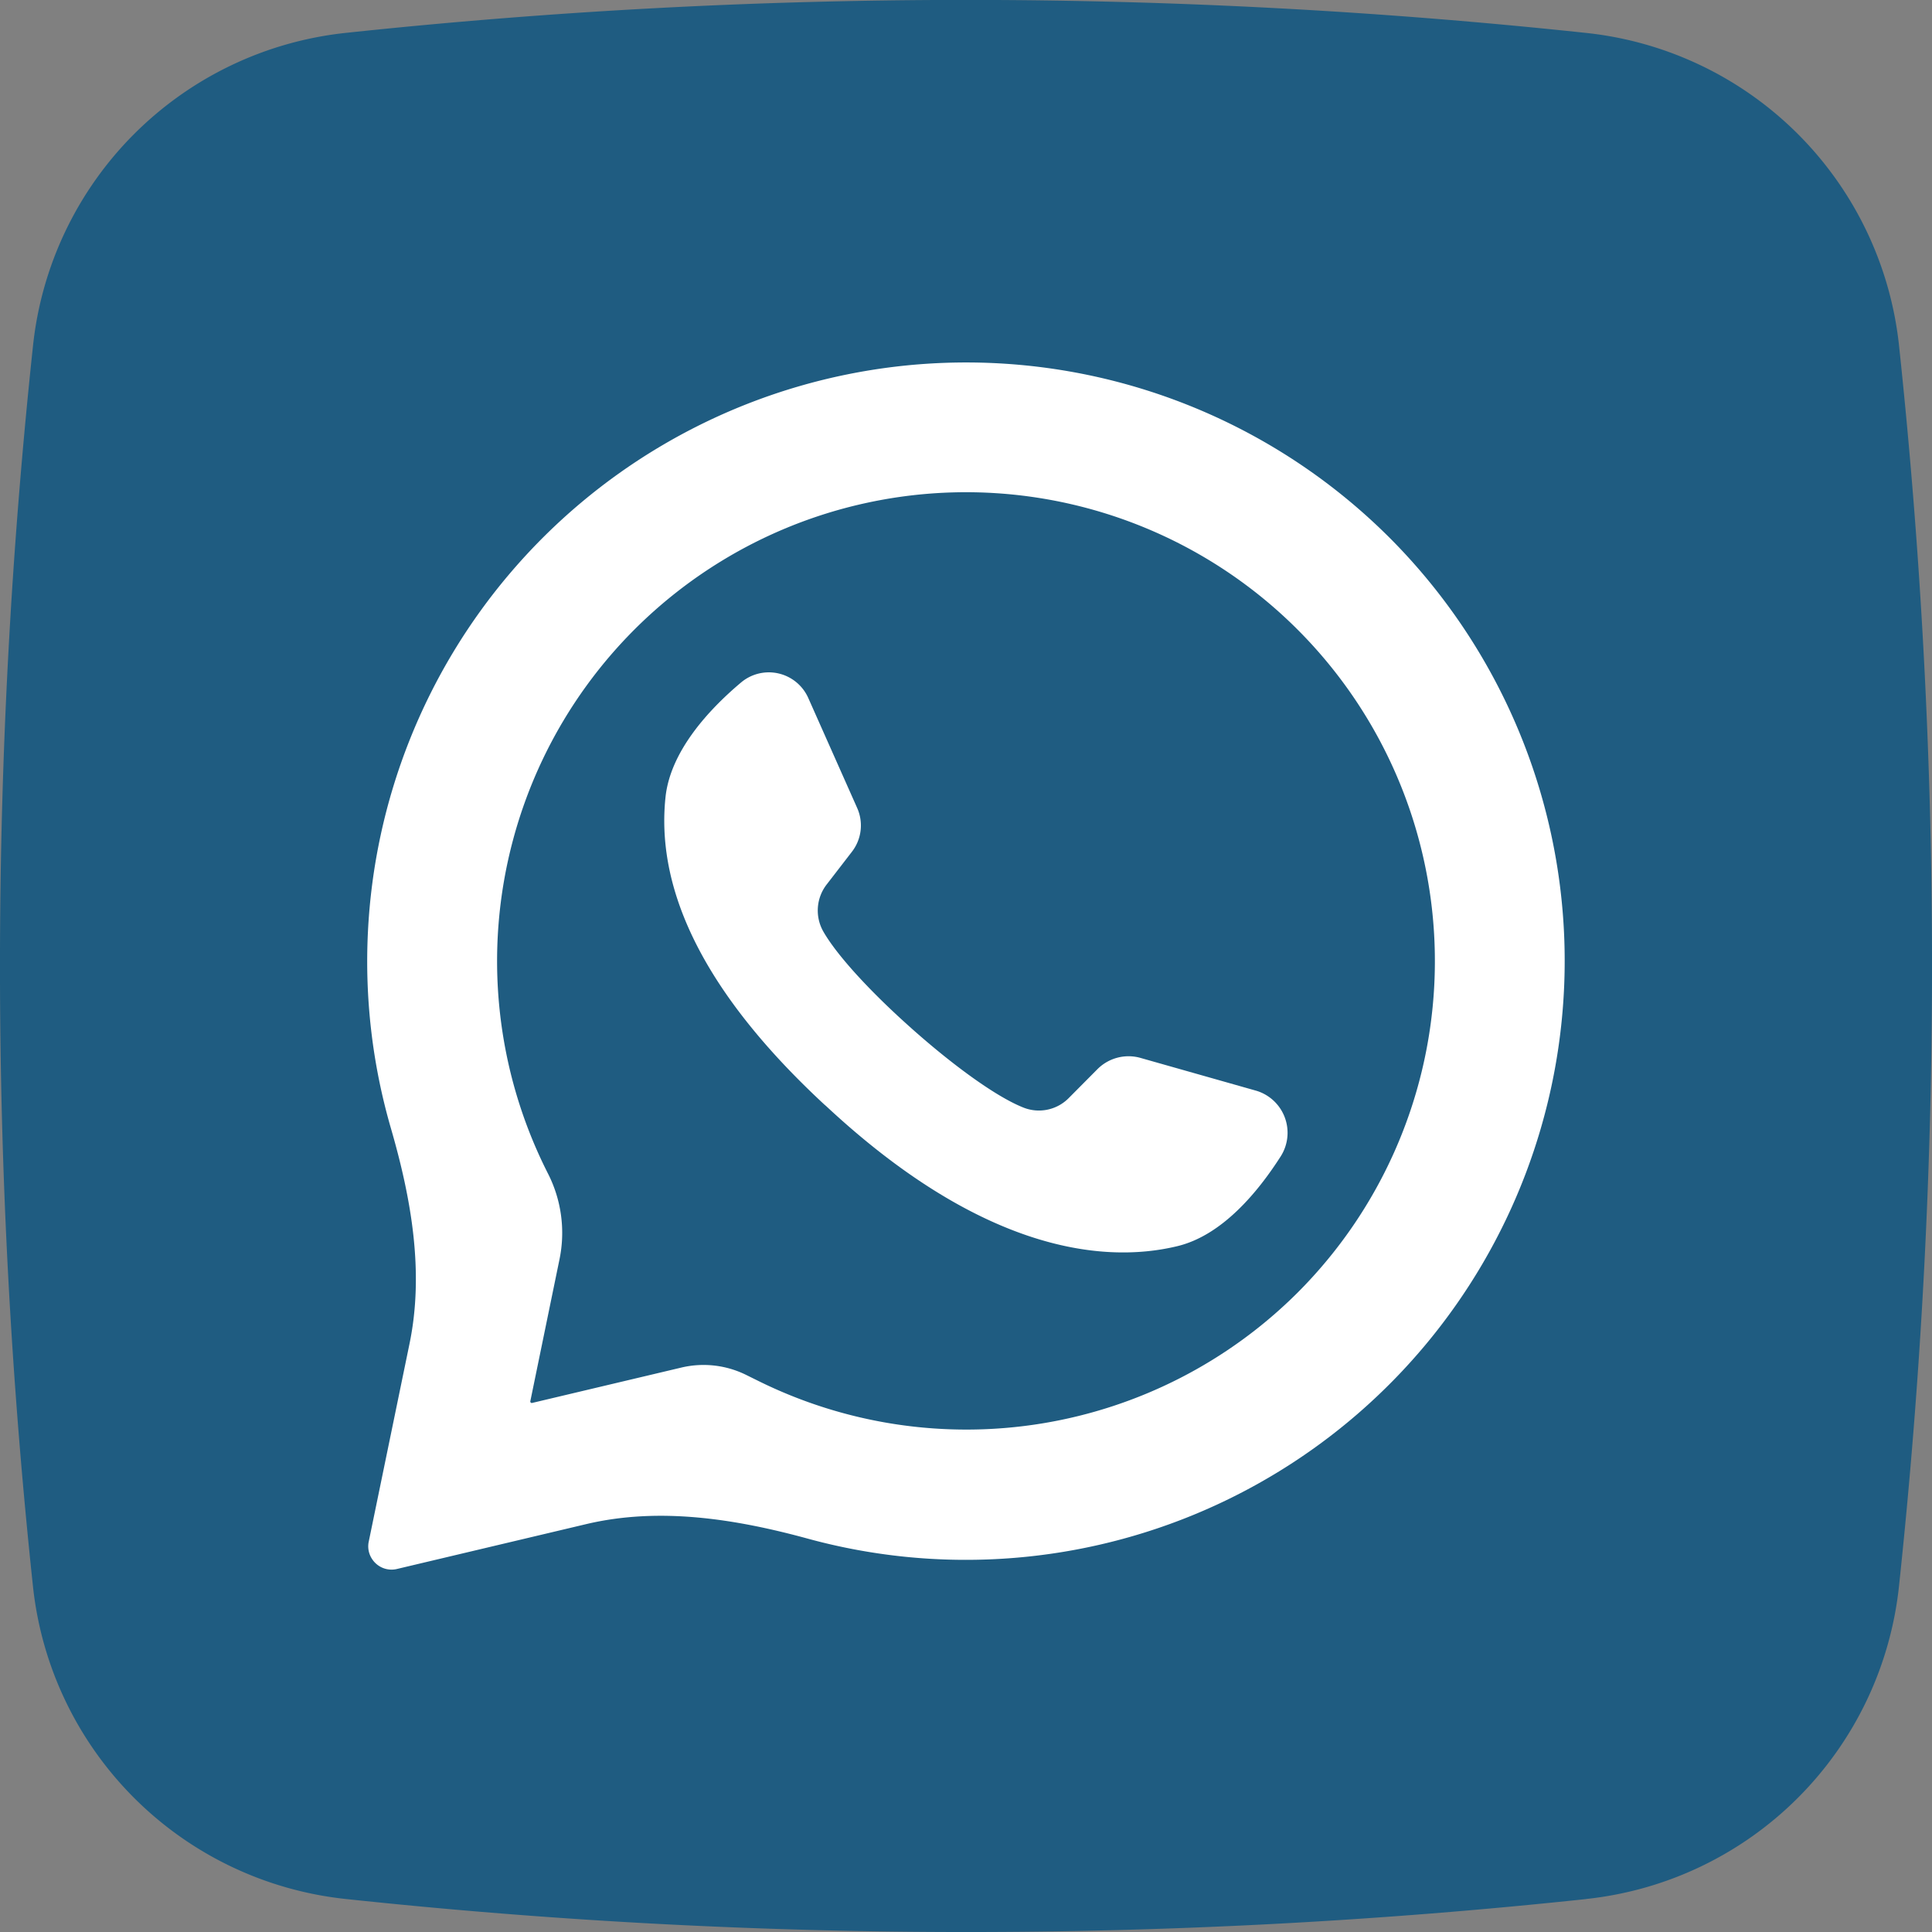 <svg xmlns="http://www.w3.org/2000/svg" width="30" height="30" fill="none"><rect width="100%" height="100%" fill="#808080" stroke="none"/><path fill="#1F5C81" d="M24.634 29.488a90.777 90.777 0 0 1-19.26 0 5.466 5.466 0 0 1-4.862-4.854 90.777 90.777 0 0 1 0-19.26A5.466 5.466 0 0 1 5.366.511a90.777 90.777 0 0 1 19.26 0 5.466 5.466 0 0 1 4.862 4.854 90.777 90.777 0 0 1 0 19.26 5.466 5.466 0 0 1-4.854 4.862Z"/><path fill="#fff" d="M21.613 8.386A9.301 9.301 0 0 0 6.07 17.52c.316 1.089.518 2.23.29 3.34l-.634 3.077a.355.355 0 0 0 .056.278.36.36 0 0 0 .382.148l2.936-.696c1.137-.27 2.32-.082 3.447.226a9.3 9.3 0 0 0 9.066-15.507Zm-1.464 11.686a7.284 7.284 0 0 1-8.39 1.363l-.172-.085a1.492 1.492 0 0 0-1.005-.115l-2.32.55a.023.023 0 0 1-.027-.028l.453-2.203a2.03 2.03 0 0 0-.177-1.327 7.281 7.281 0 1 1 11.638 1.845Z"/><path fill="#fff" d="M19.893 17.946c-.353.555-.91 1.235-1.61 1.404-1.228.297-3.111.01-5.455-2.175l-.029-.025c-2.06-1.911-2.596-3.501-2.466-4.762.071-.716.668-1.364 1.17-1.787a.67.67 0 0 1 1.049.24l.758 1.705a.667.667 0 0 1-.083.682l-.384.498a.66.66 0 0 0-.06.736c.215.377.73.93 1.301 1.444.641.579 1.352 1.11 1.802 1.29a.651.651 0 0 0 .714-.15l.445-.448a.682.682 0 0 1 .664-.171l1.802.511a.682.682 0 0 1 .382 1.008Z"/></svg>